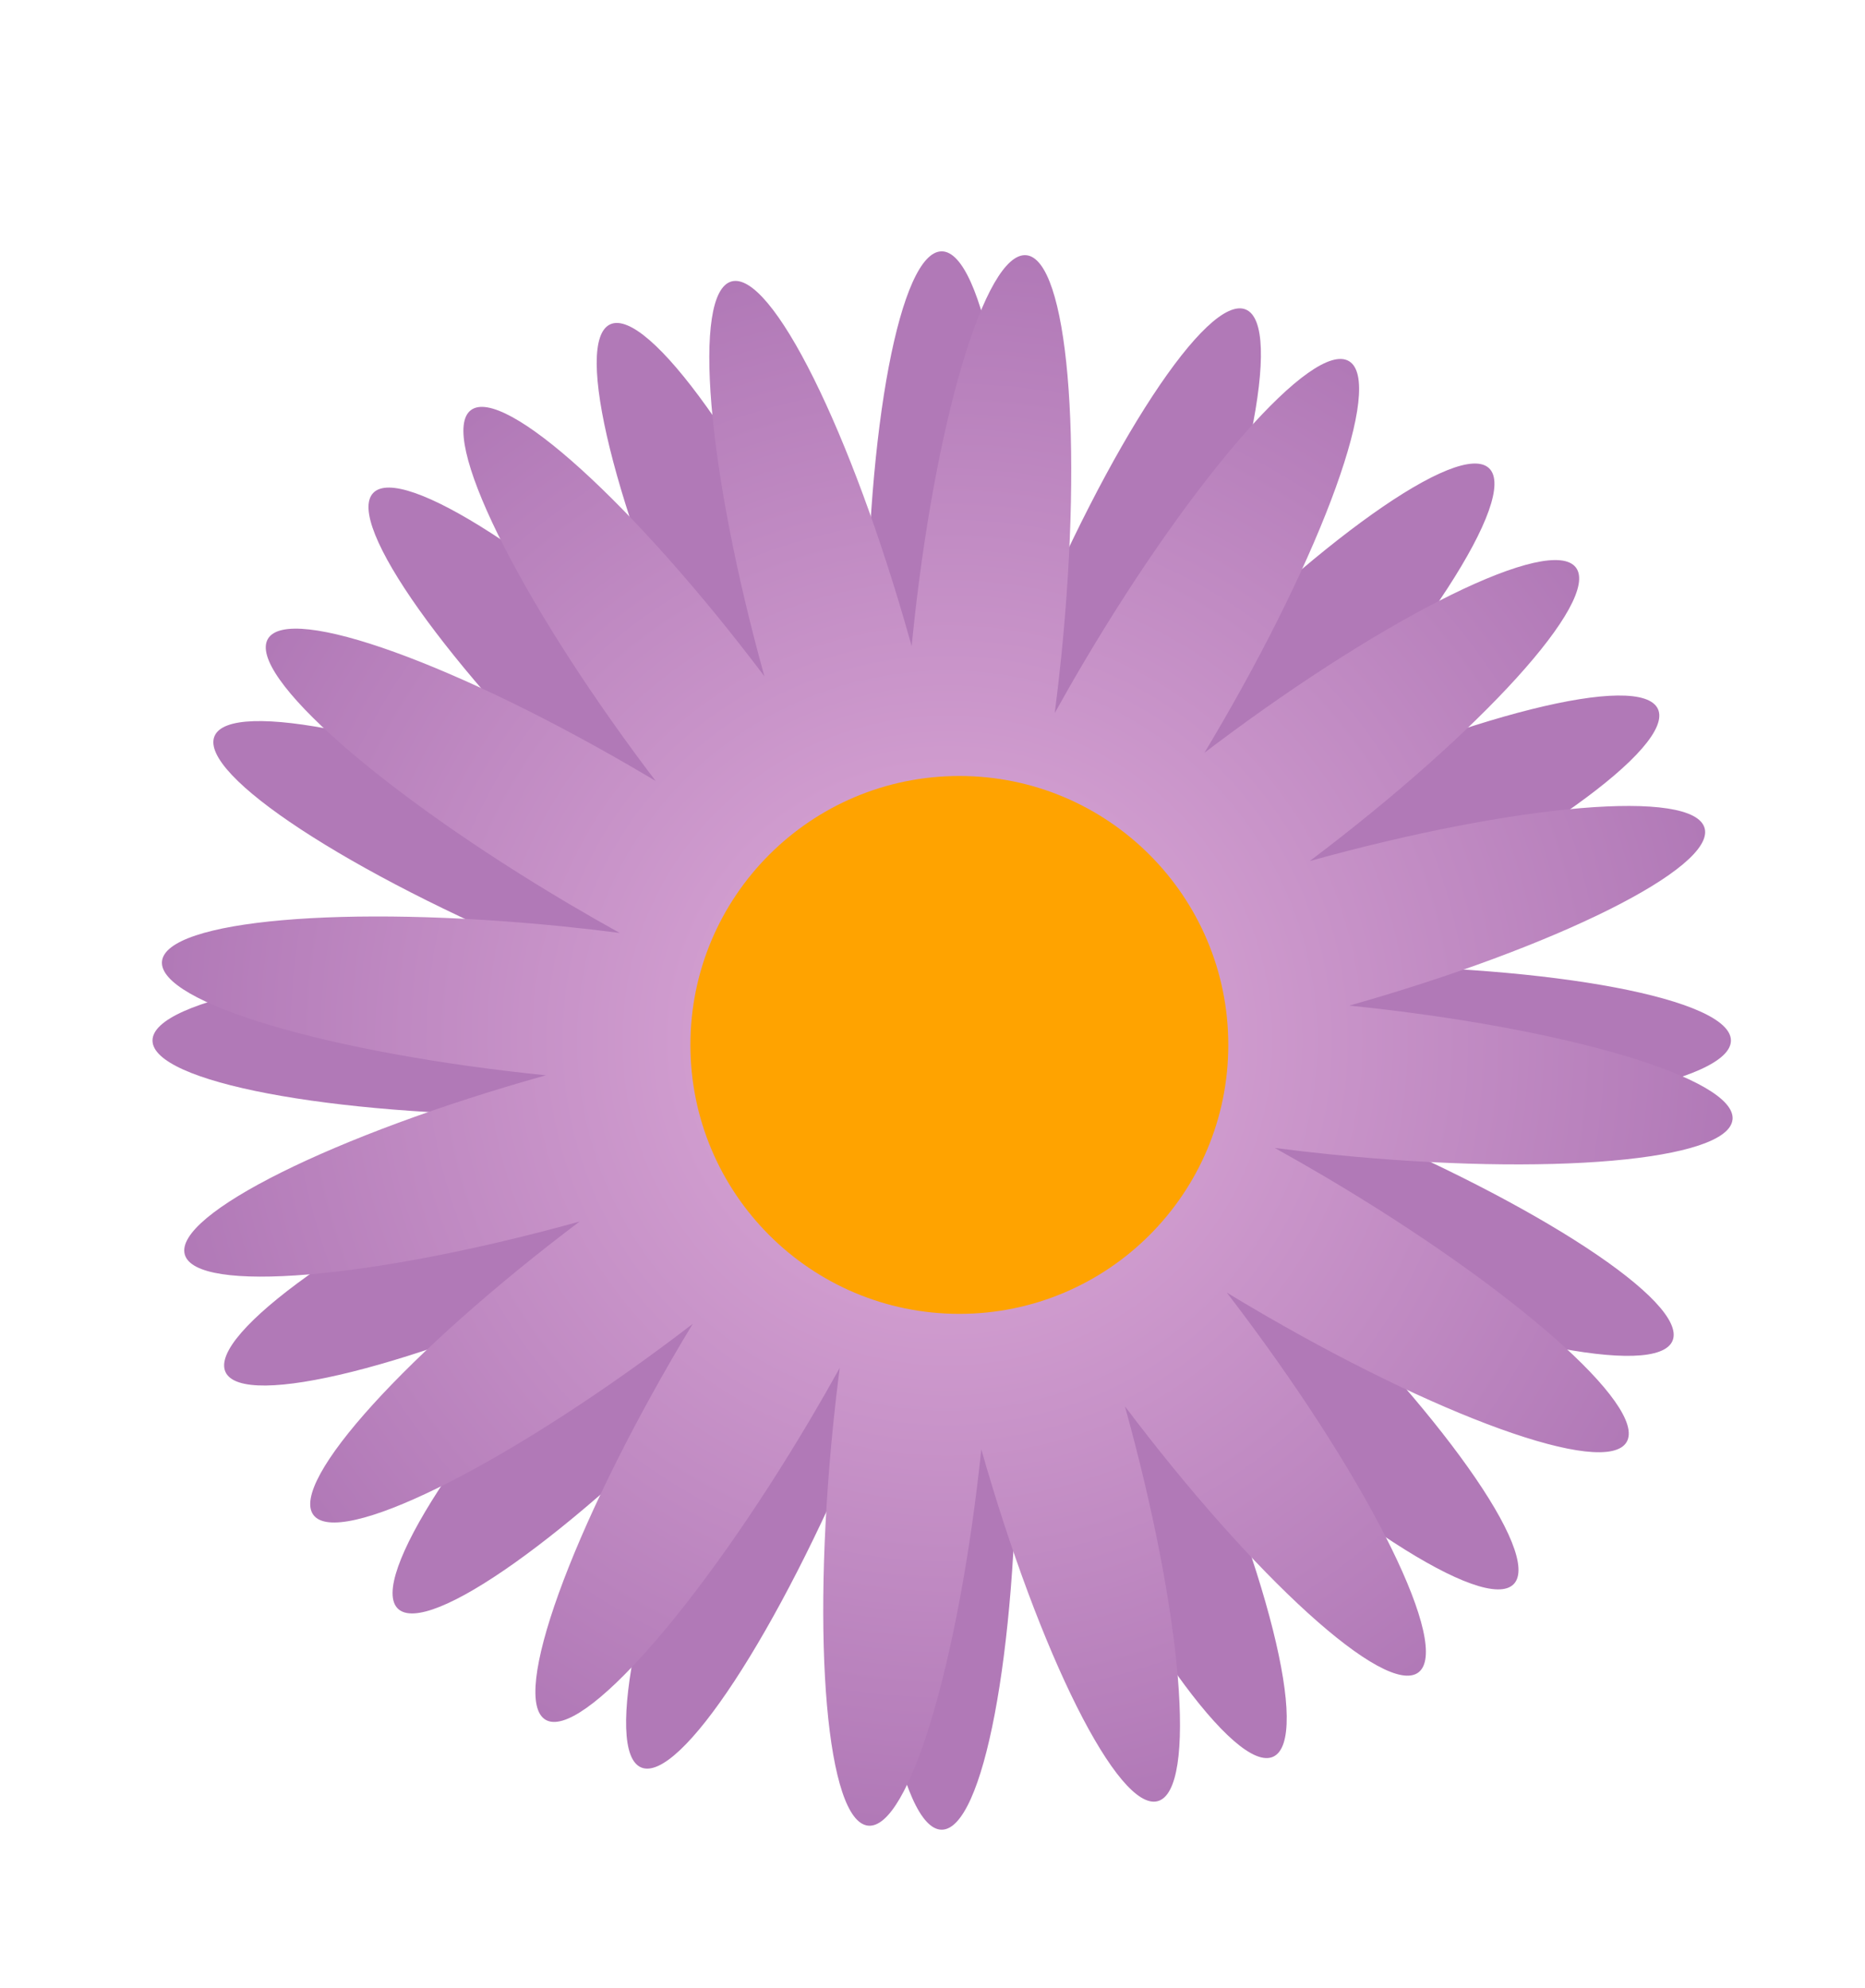 <?xml version="1.0" encoding="UTF-8"?><svg id="Layer_1" xmlns="http://www.w3.org/2000/svg" width="423" height="451" xmlns:xlink="http://www.w3.org/1999/xlink" viewBox="0 0 423 451"><defs><style>.cls-1{fill:#b179b7;}.cls-1,.cls-2,.cls-3,.cls-4{stroke-width:0px;}.cls-2{fill:#c88bd1;}.cls-3{fill:#ffa300;}.cls-4{fill:url(#radial-gradient);}</style><radialGradient id="radial-gradient" cx="214.86" cy="236.01" fx="214.86" fy="236.01" r="178.12" gradientUnits="userSpaceOnUse"><stop offset="0" stop-color="#dfadda"/><stop offset="1" stop-color="#b179b7"/></radialGradient></defs><path class="cls-1" d="m213.83,235.88s.05-.02.07-.03c-.01.01-.01.03-.02.04,0,.03-.02.07-.02.1-.03.01-.06.01-.09.01.02-.02.03-.05.05-.08,0-.01.01-.02.01-.04Z"/><path class="cls-1" d="m214.44,235.9s-.08.02-.11.02c-.03-.04-.07-.09-.1-.13-.03-.03-.06-.07-.1-.1-.04-.05-.08-.1-.13-.14.07.03.15.06.22.08-.01.01-.02.01-.03.02.08.02.15.06.22.1-.04.01-.08.02-.13.03.05.05.1.09.16.12Z"/><path class="cls-1" d="m213.59,236.01s.01.03.02.04c-.01,0,0,.01,0,.01-.01.01-.02.01-.02.02v-.07Z"/><path class="cls-1" d="m213.83,235.88s.05-.02.07-.03c-.01.01-.01.03-.02.04,0,.03-.02.07-.02.1-.01.01-.01.03-.01.04-.03,0-.07,0-.1,0,0,0,.02-.01.02-.02.02-.02.03-.05.05-.08,0-.01.01-.02.01-.04Z"/><path class="cls-1" d="m214.44,235.9s-.08.02-.11.02c-.03-.04-.07-.09-.1-.13-.03-.03-.06-.07-.1-.1-.04-.05-.08-.1-.13-.14.07.03.15.06.22.08-.01.01-.02.01-.03.02.08.02.15.06.22.1-.04.01-.08.02-.13.03.05.05.1.09.16.12Z"/><path class="cls-1" d="m214.41,235.75s-.08.02-.13.03c-.05-.03-.09-.06-.13-.1-.05-.04-.1-.08-.15-.13.07.03.15.06.22.08-.01.01-.02.01-.03.02.08.02.15.06.22.1Z"/><path class="cls-1" d="m213.59,236.01s.01.03.02.04c-.01,0,0,.01,0,.01-.01.01-.02.01-.02.02v-.07Z"/><path class="cls-1" d="m213.9,235.85s-.01.03-.02.04c0,.03-.02.07-.02.1-.01.01-.01.03-.01.04-.03,0-.07,0-.1,0,0,0,.02-.01.02-.02.02-.02.03-.05.05-.08,0-.01.01-.02.01-.04.02-.01.05-.02.07-.03Z"/><path class="cls-1" d="m213.59,236.01s.01.03.02.04c-.01,0,0,.01,0,.01-.01.01-.02.01-.02.02v-.07Z"/><path class="cls-1" d="m213.83,235.88s.05-.02.07-.03c-.01.01-.01.03-.02.04,0,.03-.02.07-.02.1-.01.01-.01.03-.01.04-.03,0-.07,0-.1,0,0,0,.02-.01.02-.02.02-.02.03-.05.05-.08,0-.01.01-.02.01-.04Z"/><path class="cls-1" d="m214.44,235.9s-.08.02-.11.02c-.03-.04-.07-.09-.1-.13-.03-.03-.06-.07-.1-.1-.04-.05-.08-.1-.13-.14.07.03.13.06.19.1.08.02.15.06.22.1-.04.01-.08.02-.13.03.05.05.1.09.16.12Z"/><path class="cls-1" d="m214.44,235.9s-.08.02-.11.02c-.03-.04-.07-.09-.1-.13-.03-.03-.06-.07-.1-.1-.04-.05-.08-.1-.13-.14.07.03.15.06.22.08-.01.01-.02.01-.03.02.08.02.15.06.22.1-.04.01-.08.02-.13.03.05.05.1.09.16.12Z"/><path class="cls-1" d="m213.61,236.05s0,.01,0,.01c-.01.01-.02.01-.02.02v-.07s.01.03.02.04Z"/><path class="cls-1" d="m214.22,235.63s-.02.01-.03.02-.03.02-.04.03-.01.01-.02.01c-.04-.05-.08-.1-.13-.14.07.03.15.06.22.08Z"/><path class="cls-1" d="m213.59,236.01s.01.03.02.04c-.01,0,0,.01,0,.01-.01.01-.02.01-.02.02v-.07Z"/><path class="cls-1" d="m213.82,235.92s.04-.02.06-.03c0,.03-.02.07-.02.1-.01.01-.01.03-.01.04-.03,0-.07,0-.1,0,0,0,.02-.01.02-.02.02-.02.03-.05.05-.08Z"/><path class="cls-1" d="m214.44,235.9s-.08.02-.11.02c-.03-.04-.07-.09-.1-.13.02,0,.04-.01.05-.01.05.05.1.09.16.12Z"/><path class="cls-1" d="m213.83,235.88s.05-.02.07-.03c-.01.01-.01.03-.02.04,0,.03-.02.07-.02.1-.01.01-.01.03-.01.04-.03,0-.07,0-.1,0,0,0,.02-.01.02-.02.02-.02.03-.05.05-.08,0-.01.01-.02.01-.04Z"/><path class="cls-1" d="m214.44,235.9s-.08.02-.11.02c-.03-.04-.07-.09-.1-.13-.03-.03-.06-.07-.1-.1-.04-.05-.08-.1-.13-.14.07.03.15.06.22.08-.01.01-.02.01-.03.02.08.02.15.06.22.1-.04.01-.08.02-.13.03.05.05.1.09.16.12Z"/><path class="cls-1" d="m213.61,236.05s0,.01,0,.01c-.01.01-.02.01-.02.02v-.07s.01.03.02.04Z"/><path class="cls-1" d="m213.61,236.05s0,.01,0,.01c-.01.01-.02.01-.02.02v-.07s.01.03.02.04Z"/><path class="cls-1" d="m392.59,236.01c0-9.39-40.07-17-89.5-17-4.48,0-8.87.06-13.17.19,3.95-1.7,7.97-3.49,12.03-5.37,44.86-20.76,78.02-44.5,74.08-53.02-3.94-8.5-43.36,1.36-88.1,22.05.07-.08.15-.15.22-.23,34.17-35.72,56.37-69.93,49.59-76.42-6.73-6.44-39.42,16.79-73.28,52,18.59-45.17,26.7-84.45,18.09-88.01-8.67-3.6-31.05,30.5-49.98,76.16-.68,1.64-1.35,3.28-2,4.9.01-1.57.02-3.16.02-4.75,0-49.43-7.61-89.5-17-89.5s-17,40.07-17,89.5c0,4.48.06,8.87.19,13.17-1.7-3.95-3.49-7.97-5.37-12.03-20.76-44.86-44.5-78.02-53.02-74.08-8.4,3.9,1.13,42.44,21.33,86.54-35.22-33.44-68.66-54.99-75.07-48.3-6.44,6.72,16.81,39.42,52.02,73.28-45.18-18.59-84.46-26.7-88.02-18.1-3.6,8.67,30.5,31.05,76.16,49.98,1.7.71,3.4,1.4,5.08,2.08-1.92-.03-3.85-.04-5.8-.04-49.43,0-89.5,7.61-89.5,17s40.07,17,89.5,17c4.48,0,8.87-.06,13.17-.19-3.95,1.7-7.97,3.49-12.03,5.37-44.86,20.76-78.02,44.5-74.08,53.02,3.94,8.5,43.29-1.34,87.98-22-33.77,35.45-55.61,69.23-48.87,75.68,6.72,6.43,39.41-16.79,73.26-52-18.58,45.17-26.68,84.44-18.08,88.01,8.67,3.6,31.05-30.5,49.98-76.17.4-.97.8-1.93,1.19-2.89-.02,1.22-.02,2.44-.02,3.67,0,49.43,7.61,89.5,17,89.5s17-40.07,17-89.5c0-4.48-.06-8.87-.19-13.17,1.7,3.95,3.49,7.97,5.37,12.03,20.76,44.86,44.5,78.02,53.02,74.08,8.52-3.95-1.4-43.51-22.17-88.36-.19-.41-.38-.82-.57-1.22.29.27.58.55.87.83,35.71,34.17,69.93,56.37,76.42,49.59,6.43-6.73-16.79-39.42-52-73.27,45.17,18.58,84.44,26.68,88.01,18.08,3.59-8.67-30.51-31.05-76.17-49.98-.91-.38-1.82-.75-2.73-1.12.88.01,1.76.01,2.64.01,49.43,0,89.5-7.61,89.5-17Zm-179,0s.01.03.02.04c-.01,0,0,.01,0,.01-.01.01-.02.01-.02.02v-.07Zm.18-.01s.03-.05.05-.08c0-.01.01-.02.01-.04.02-.01.05-.02.07-.03-.01.01-.01.03-.02.04,0,.03-.02.07-.02.1-.01.01-.01.03-.01.04-.03,0-.07,0-.1,0,0,0,.02-.01.02-.02Zm.45-.37s-.02.01-.03.02c.08.02.15.06.22.1-.04.01-.08.02-.13.03.05.05.1.09.16.12-.04,0-.08.02-.11.02-.03-.04-.07-.09-.1-.13-.03-.03-.06-.07-.1-.1-.04-.05-.08-.1-.13-.14.07.03.15.06.22.08Z"/><path class="cls-1" d="m213.83,235.88s.05-.02.07-.03c-.01.01-.01.03-.02.04,0,.03-.02.07-.02.1-.01.01-.01.03-.01.04-.03,0-.07,0-.1,0,0,0,.02-.01.02-.02.02-.02.03-.05.05-.08,0-.01.01-.02.01-.04Z"/><path class="cls-1" d="m214.44,235.9s-.08.02-.11.02c-.03-.04-.07-.09-.1-.13-.03-.03-.06-.07-.1-.1-.04-.05-.08-.1-.13-.14.07.03.15.06.22.08-.01.01-.02.01-.03.02.08.02.15.06.22.1-.04.01-.08.02-.13.03.05.05.1.09.16.12Z"/><path class="cls-2" d="m214.23,236c0,.07.02.13.04.2-.05-.07-.1-.13-.16-.18.01,0,.02,0,.03,0,.02,0,.04,0,.06,0-.01-.05-.03-.12-.07-.17.02.01.03.01.05.02.01.05.03.1.04.15Z"/><path class="cls-2" d="m214.52,236.48s.06.07.09.09c-.02.04-.03.08-.04.12-.02-.05-.06-.11-.09-.16.02-.02.03-.03.04-.05Z"/><path class="cls-2" d="m214.83,235.99s.03,0,.04.02c-.02,0-.05,0-.07,0h.01s0,0,.02-.02Z"/><path class="cls-2" d="m214.99,236.08s-.08,0-.12.01h-.01s-.03,0-.04,0-.01,0-.01,0c.02-.03.04-.07.07-.1.05.03.08.05.12.08Z"/><path class="cls-2" d="m214.23,236c0,.07.02.13.04.2-.05-.07-.1-.13-.16-.18.01,0,.02,0,.03,0,.02,0,.04,0,.06,0-.01-.05-.03-.12-.07-.17.02.01.03.01.05.02.01.05.03.1.04.15Z"/><path class="cls-2" d="m214.97,235.8s-.04.09-.07.14c0,.02-.02.04-.03.06-.02,0-.05,0-.07,0h.01s0,0,.02-.02h0s-.07-.05-.09-.07c.04-.02.09-.05.13-.06.01-.08.01-.17.02-.25.04-.04.06-.07.09-.12-.04.12-.07.24-.08.36.02-.02.05-.03.08-.04Z"/><path class="cls-4" d="m392.96,253.94c.93-9.32-37.94-20.87-86.93-25.85,47.12-13.32,83.1-31.3,80.59-40.26-2.51-8.97-42.47-5.6-89.55,7.47,39-29.42,65.95-59.11,60.37-66.56-5.64-7.51-42.26,10.46-81.79,40.13-.83.62-1.65,1.25-2.47,1.87.62-1.03,1.24-2.08,1.86-3.13,25.15-42.55,39-80.92,30.91-85.7-8.08-4.78-35.03,25.84-60.18,68.39-2.28,3.85-4.45,7.67-6.54,11.42.55-4.26,1.05-8.62,1.5-13.07,4.96-49.18,1.4-89.81-7.94-90.76-9.34-.93-20.93,38.17-25.89,87.35-.04.44-.09.89-.13,1.33-.11-.38-.21-.77-.32-1.15-13.35-47.6-31.51-84.11-40.55-81.58-8.97,2.51-5.6,42.47,7.47,89.55-29.43-38.99-59.11-65.95-66.56-60.37-7.51,5.64,10.46,42.26,40.13,81.79.59.78,1.18,1.56,1.77,2.33-.75-.44-1.5-.88-2.25-1.33-42.55-25.15-80.92-39-85.69-30.91-4.79,8.08,25.83,35.03,68.38,60.18,3.85,2.27,7.65,4.45,11.4,6.53-4.26-.55-8.61-1.05-13.05-1.5-49.18-4.95-89.81-1.4-90.76,7.94-.93,9.32,38.01,20.89,87.06,25.85-.1.03-.2.06-.31.09-47.6,13.35-84.12,31.51-81.58,40.56,2.51,8.96,42.48,5.59,89.55-7.48-39,29.42-65.95,59.11-60.37,66.56,5.64,7.51,42.25-10.46,81.79-40.13,1.43-1.07,2.83-2.14,4.23-3.21-.82,1.35-1.63,2.72-2.45,4.09-25.16,42.55-39.01,80.91-30.92,85.7,8.08,4.78,35.03-25.84,60.18-68.39,2.27-3.85,4.45-7.66,6.53-11.41-.55,4.26-1.05,8.62-1.5,13.06-4.95,49.19-1.39,89.81,7.95,90.76,9.21.93,20.61-37.11,25.67-85.35,13.3,46.71,31.12,82.29,40.04,79.78,8.97-2.51,5.6-42.47-7.47-89.55,29.42,39,59.11,65.95,66.56,60.37,7.51-5.64-10.46-42.25-40.13-81.79-1.11-1.47-2.22-2.93-3.32-4.38,1.63,1,3.3,2,4.98,2.99,42.55,25.16,80.91,39.01,85.7,30.92,4.78-8.08-25.84-35.03-68.39-60.18-3.85-2.27-7.66-4.45-11.41-6.53,4.26.55,8.62,1.05,13.06,1.5,49.19,4.95,89.81,1.4,90.76-7.94Zm-178.85-17.93s.02,0,.03,0c.02,0,.04,0,.06,0-.01-.05-.03-.12-.07-.17.02.01.03.01.05.02.01.05.03.1.04.15,0,.07.02.13.04.2-.05-.07-.1-.13-.16-.18Zm.4.46s.06.07.09.09c-.02.04-.03.08-.04.12-.02-.05-.06-.11-.09-.16.02-.02.03-.03.04-.05Zm.46-1c-.04.12-.07.24-.08.36.02-.02.05-.03.08-.04.01,0,.03-.02.05-.01-.05.04-.08.09-.1.15-.02.02-.04.05-.05.06.05.03.1.06.15.08h-.03s-.08,0-.12,0h-.01s-.03,0-.04,0-.01,0-.01,0c.02-.03.04-.07.07-.1-.02,0-.05,0-.07,0h.01s0,0,.02-.02h0s-.07-.05-.09-.07c.04-.02.09-.05.13-.06.01-.08.01-.17.02-.25.04-.04.06-.07.09-.12Z"/><path class="cls-2" d="m215.02,236.08h-.03s-.08,0-.12,0h-.01s-.03,0-.04,0c.01-.03.04-.07.05-.09.05.03.1.06.15.08Z"/><path class="cls-2" d="m214.27,236.2c-.05-.07-.1-.13-.16-.18.01,0,.02,0,.03,0,.02,0,.04,0,.06,0,.02.06.04.13.06.19Z"/><path class="cls-2" d="m214.52,236.48s.06.07.09.09c-.02.04-.03.08-.04.12-.02-.05-.06-.11-.09-.16.02-.02.03-.03.04-.05Z"/><path class="cls-2" d="m214.92,235.94s-.04.05-.05.06c-.02,0-.05,0-.07,0h.01s0,0,.02-.02h0s-.07-.05-.09-.07c.04-.02.09-.05.13-.06.01-.08.01-.17.02-.25.04-.04.06-.07.09-.12-.04.12-.07.24-.08.36.02-.02.05-.03.08-.04.01,0,.03-.02.05-.01-.05.04-.08.09-.1.15Z"/><path class="cls-2" d="m215.02,236.08h-.03s-.08,0-.12,0h-.01s-.03,0-.04,0-.01,0-.01,0c.02-.03.04-.07.07-.1.05.03.1.06.15.08Z"/><path class="cls-2" d="m214.6,236.57s-.03.08-.04.12c-.02-.05-.06-.11-.09-.16.02-.02.03-.03.04-.05.02.04.06.07.09.09Z"/><path class="cls-2" d="m214.23,236c0,.07.02.13.04.2-.04-.06-.09-.12-.12-.19.02,0,.04,0,.06,0-.01-.05-.03-.12-.07-.17.02.01.03.01.05.02.01.05.03.1.04.15Z"/><path class="cls-2" d="m214.92,235.94s-.04.05-.05.06c-.02,0-.05,0-.07,0h.01s0,0,.02-.02h0s-.07-.05-.09-.07c.04-.02.09-.05.13-.06.01-.08.01-.17.02-.25.04-.04.06-.07.09-.12-.04.12-.07.24-.08.36.02-.02.05-.03.08-.04.01,0,.03-.02.05-.01-.05.04-.08.09-.1.15Z"/><path class="cls-2" d="m215.02,236.08h-.03s-.08,0-.12,0h-.01s-.03,0-.04,0-.01,0-.01,0c.02-.03.04-.07.07-.1.05.03.1.06.15.08Z"/><path class="cls-2" d="m214.15,236.01s.04,0,.06,0c-.01-.05-.03-.12-.07-.17.02.01.03.01.05.02.01.05.03.1.04.15,0,.07.02.13.04.2-.05-.07-.1-.13-.16-.18.01,0,.02,0,.03,0Z"/><path class="cls-2" d="m214.52,236.48s.06.07.09.09c-.02.04-.03.08-.04.12-.02-.05-.06-.11-.09-.16.02-.02.03-.03.04-.05Z"/><path class="cls-2" d="m214.92,235.94s-.04.05-.05.06c-.02,0-.05,0-.07,0h.01s0,0,.02-.02h0s-.07-.05-.09-.07c.04-.02.09-.05.13-.06.01,0,.01-.02.02,0,.02-.02.05-.03.08-.04.01,0,.03-.02.05-.01-.05.04-.08.09-.1.15Z"/><path class="cls-2" d="m215.02,236.08h-.03s-.08,0-.12,0h-.01s-.03,0-.04,0-.01,0-.01,0c.02-.03.04-.07.07-.1.05.03.1.06.15.08Z"/><path class="cls-2" d="m214.23,236c0,.07.02.13.04.2-.05-.07-.1-.13-.16-.18.01,0,.02,0,.03,0,.02,0,.04,0,.06,0,0,0,.01,0,.02,0Z"/><path class="cls-2" d="m214.52,236.48s.06.07.09.09c-.02.04-.03.08-.04.12-.02-.05-.06-.11-.09-.16.02-.02.03-.03.04-.05Z"/><path class="cls-2" d="m215.02,236.08h-.03s-.08,0-.12,0h-.01s-.03,0-.04,0-.01,0-.01,0c.02-.03.04-.07.07-.1.05.03.1.06.15.08Z"/><path class="cls-2" d="m215.02,235.79s-.08.09-.1.15c-.02.02-.04.05-.05.06h-.06s0,0,.02-.02h0s-.07-.05-.09-.07c.04-.02.09-.05.13-.06.01-.08.01-.17.02-.25.04-.04.06-.07.09-.12-.04.12-.07.24-.08.36.02-.02.05-.03.08-.04.01,0,.03-.02.05-.01Z"/><path class="cls-2" d="m214.23,236c0,.07.02.13.04.2-.05-.07-.1-.13-.16-.18.01,0,.02,0,.03,0,.02,0,.04,0,.06,0-.01-.05-.03-.12-.07-.17.02.01.03.01.05.02.01.05.03.1.04.15Z"/><path class="cls-2" d="m214.52,236.48s.06.07.09.09c-.02.04-.03.08-.04.12-.02-.05-.06-.11-.09-.16.02-.02.03-.03.04-.05Z"/><path class="cls-2" d="m214.87,235.95v.05s-.06,0-.08,0h.01s0,0,.02-.02h0s-.07-.05-.09-.07c.04-.02.09-.05.13-.06,0,.03,0,.07,0,.1Z"/><path class="cls-2" d="m214.8,236.1s.04-.07.07-.1v.1s-.04,0-.05,0-.01,0-.01,0Z"/><path class="cls-2" d="m214.92,235.94s-.04.05-.05.06l.02-.16s.05-.03.08-.04c.01,0,.03-.02.05-.01-.05.04-.08.09-.1.15Z"/><path class="cls-2" d="m215.02,236.08h-.03s-.08,0-.12,0c0-.03,0-.06,0-.09.05.03.1.06.15.08Z"/><path class="cls-2" d="m215.02,235.79s-.08.09-.1.15c-.02.02-.04.05-.05.06,0-.01-.03-.01-.04-.03-.04-.02-.07-.04-.09-.06.04-.02.09-.05.13-.06.01-.08.01-.17.02-.25.04-.04.06-.07.09-.12-.04.12-.07.24-.08.36.02-.02.05-.03.08-.04.01,0,.03-.02.05-.01Z"/><path class="cls-2" d="m214.23,236c0,.07.02.13.04.2-.05-.07-.1-.13-.16-.18.01,0,.02,0,.03,0,.02,0,.04,0,.06,0-.01-.05-.03-.12-.07-.17.02.01.03.01.05.02.01.05.03.1.04.15Z"/><path class="cls-2" d="m215.02,235.79s-.08.09-.1.15c0,0-.01,0-.02,0,0,0-.01.02-.02,0h0s-.03.03-.04.02c-.04-.02-.07-.04-.09-.06.04-.02.09-.05.13-.06.01-.08.01-.17.02-.25.04-.04.06-.07.09-.12-.04.12-.07.24-.08.36.02-.02.05-.03.08-.04.01,0,.03-.02.05-.01Z"/><circle class="cls-3" cx="217.59" cy="237.01" r="61"/></svg>